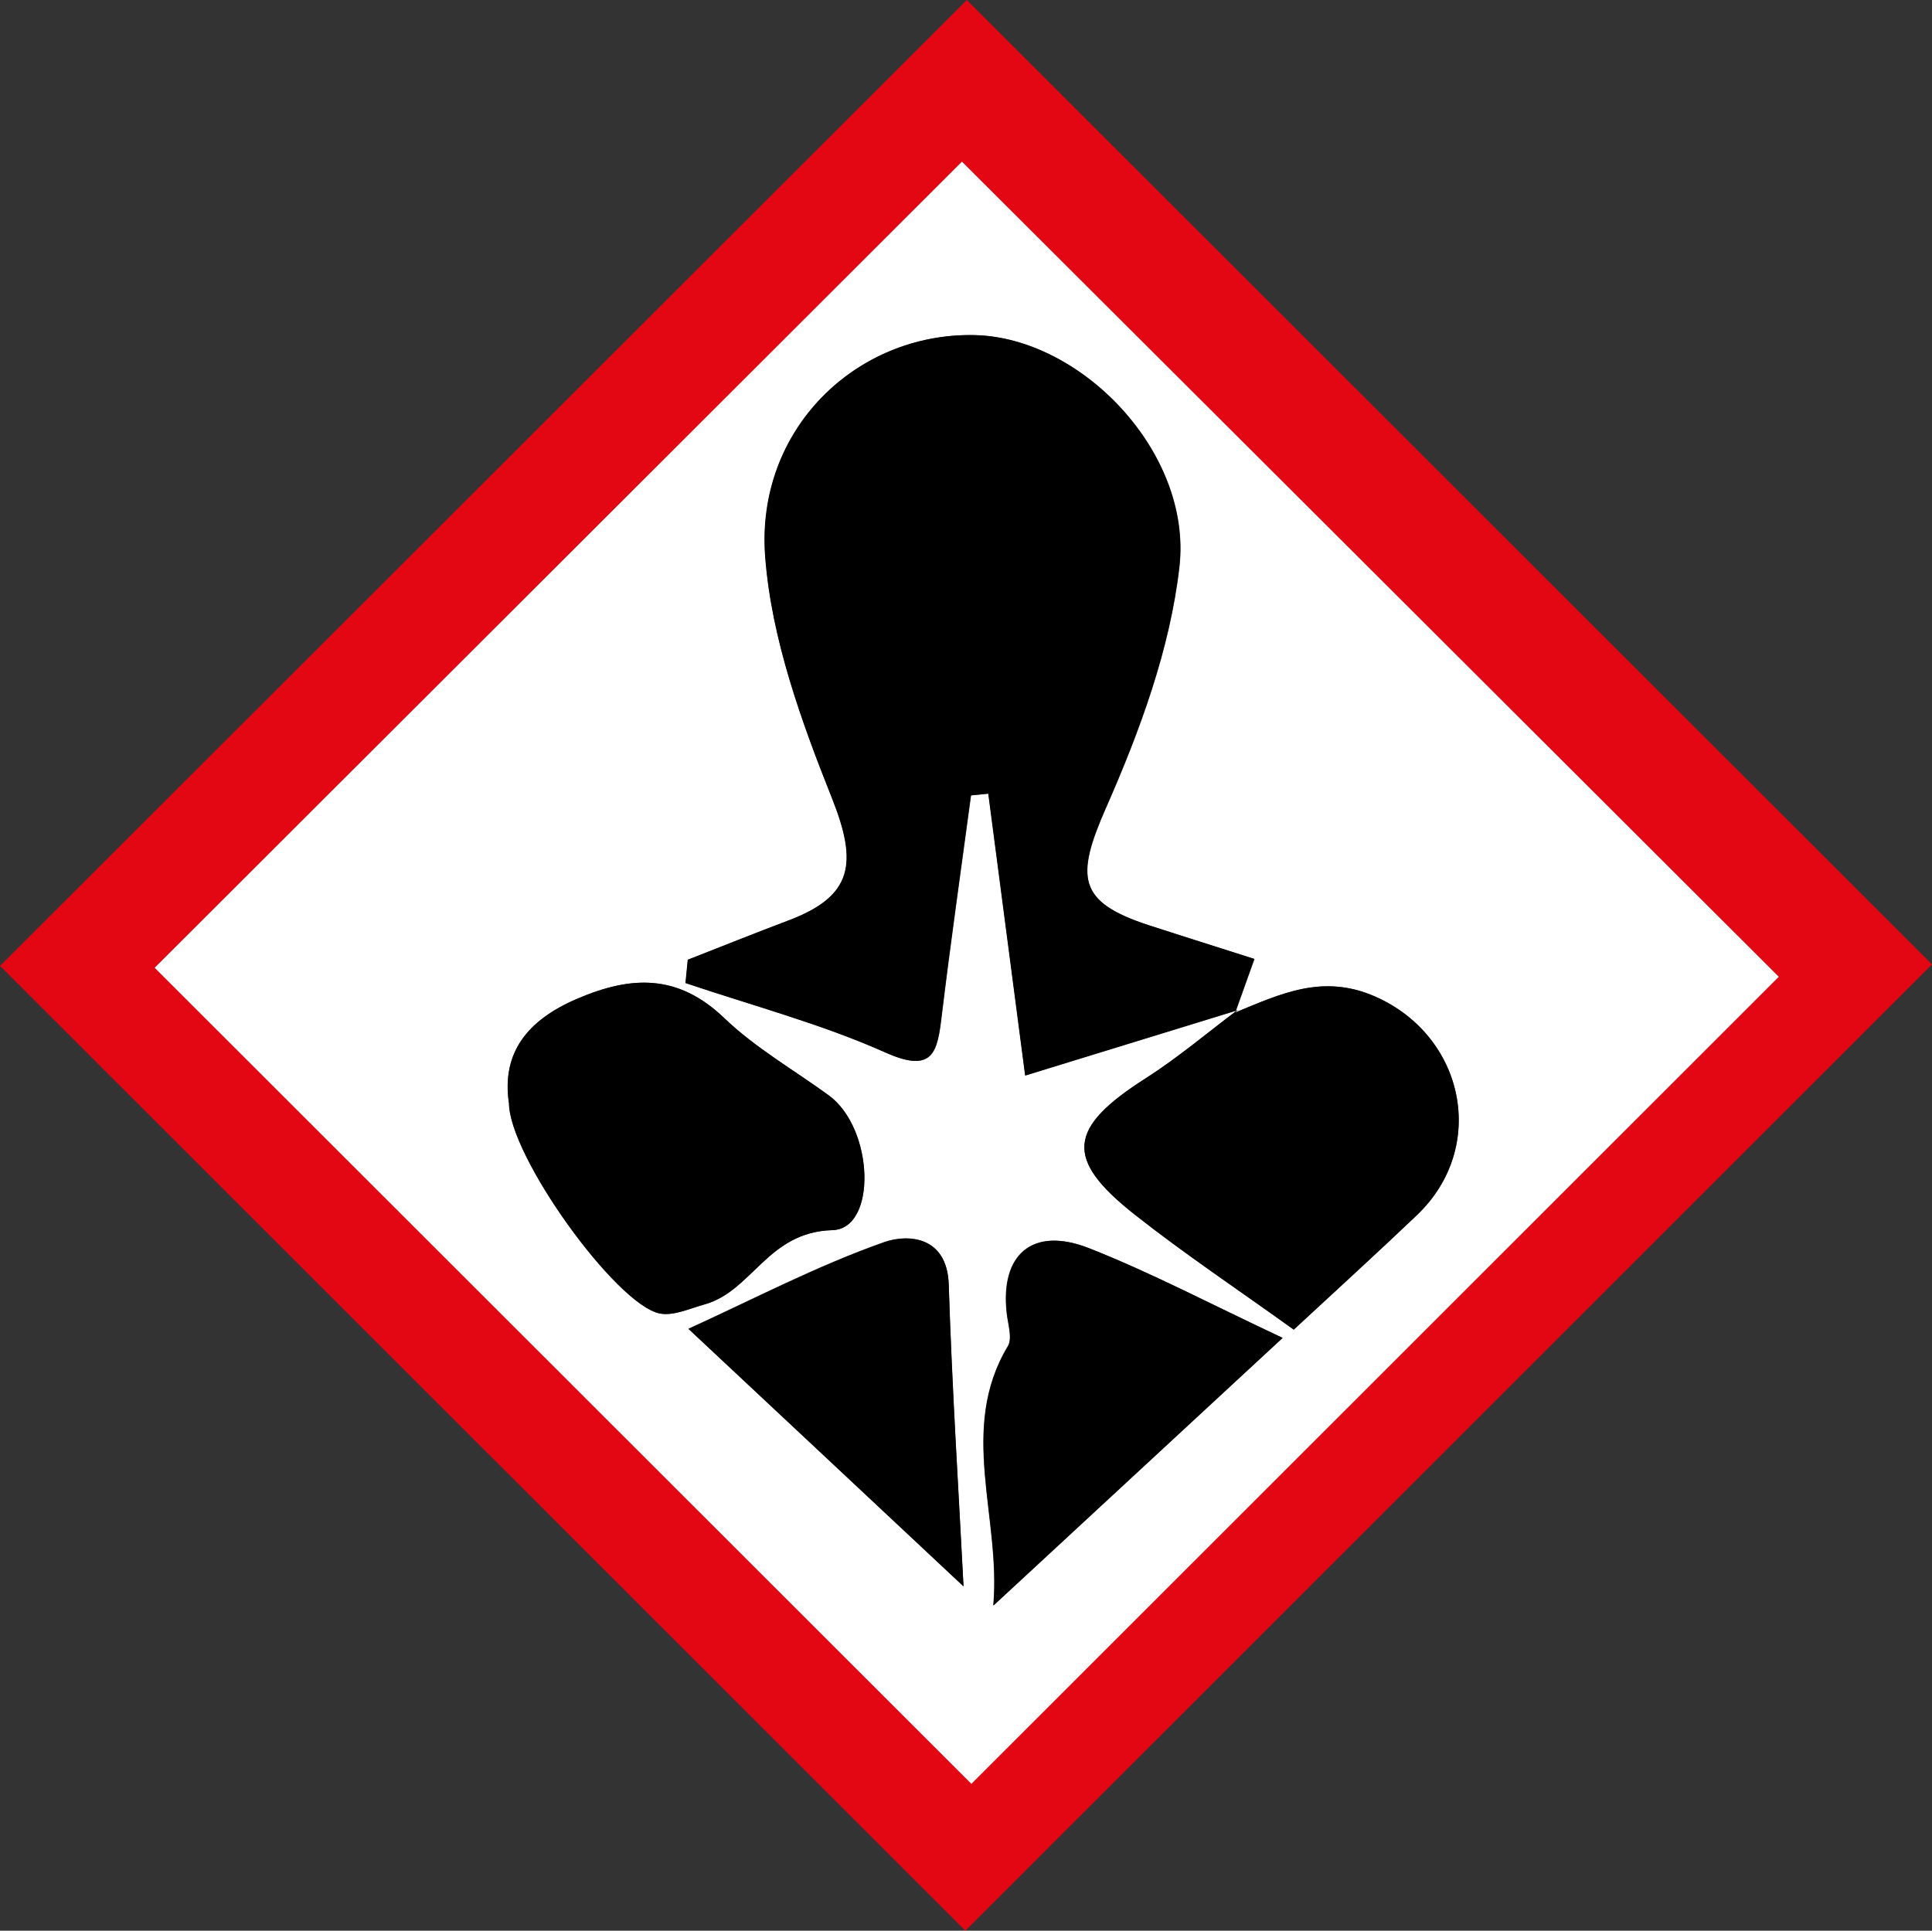 <?xml version="1.0" encoding="UTF-8"?><svg xmlns="http://www.w3.org/2000/svg" viewBox="0 0 143.5 143.42"><rect x="0" y="0" width="143.5" height="143.42" fill="#333333" stroke="none"/><defs><style>.d{fill:#fff;}.e{fill:#e30613;}</style></defs><g id="a"/><g id="b"><g id="c"><path class="e" d="M0,71.75C23.81,47.96,47.95,23.84,71.81,0l71.69,71.64c-23.76,23.76-47.98,47.96-71.8,71.78C48.26,119.99,24.04,95.78,0,71.75Zm132.12,.81c-20.38-20.34-40.84-40.75-60.67-60.55C51.69,31.75,31.32,52.08,11.49,71.88c20.07,20.06,40.51,40.48,60.66,60.62,19.9-19.89,40.26-40.24,59.97-59.95Z"/><path class="d" d="M132.12,72.56c-19.72,19.71-40.07,40.05-59.97,59.95-20.15-20.14-40.59-40.56-60.66-60.62C31.32,52.08,51.69,31.75,71.45,12.01c19.84,19.79,40.29,40.21,60.67,60.55Zm-40.18,2.46c-2.28,1.71-4.46,3.57-6.85,5.09-5.75,3.67-6.06,5.96-.82,10.1,3.75,2.96,7.74,5.62,11.83,8.56,3.33-3.09,6.27-5.76,9.14-8.5,5.3-5.05,3.55-13.31-3.09-16.24-3.91-1.72-7.05-.19-10.39,1.18l1.42-3.97c-2.78-.88-5.31-1.68-7.83-2.5-5.31-1.72-5.47-3.56-3.18-8.76,2.5-5.68,4.75-11.78,5.44-17.88,.96-8.5-7.32-17.06-15.26-17.2-8.76-.16-16.22,7.03-15.5,16.46,.46,6.08,2.67,12.19,4.96,17.94,1.93,4.85,1.56,7.28-3.25,9.09-2.5,.94-4.98,1.94-7.46,2.91l-.17,1.73c4.97,1.68,10.08,3.03,14.85,5.16,3.6,1.61,3.86-.1,4.18-2.78,.66-5.45,1.44-10.88,2.17-16.32l1.29-.13c.91,6.99,1.83,13.99,2.74,20.94,5.66-1.74,10.73-3.3,15.8-4.86Zm-54.14,6.88c-.04,3.91,7.96,15.04,11.2,15.67,1.02,.2,2.22-.37,3.31-.67,3.56-.98,4.69-5.39,9.51-5.52,3.32-.09,3.11-7.55-.28-10.02-2.6-1.89-5.45-3.53-7.75-5.73-3.43-3.29-6.88-3.17-10.92-1.44-3.71,1.59-5.61,4.01-5.08,7.72Zm57.46,17.48c-5.35-2.51-9.77-4.85-14.4-6.67-4.18-1.64-6.6,.48-6.09,4.85,.09,.82,.43,1.86,.08,2.44-3.7,6.15-.5,12.73-1.08,19.26,6.91-6.39,13.82-12.79,21.48-19.88Zm-23.7,18.46c-.35-6.82-.85-14.62-1.1-22.44-.12-3.62-3.07-3.74-4.78-3.14-5.05,1.78-9.84,4.3-14.55,6.44,6.77,6.34,13.58,12.72,20.43,19.13Z"/><path d="M91.94,75.03c-5.07,1.56-10.14,3.12-15.8,4.86-.91-6.95-1.82-13.94-2.74-20.94l-1.29,.13c-.73,5.44-1.51,10.88-2.17,16.32-.32,2.68-.58,4.39-4.18,2.78-4.77-2.13-9.88-3.48-14.85-5.16l.17-1.73c2.49-.97,4.97-1.97,7.46-2.91,4.81-1.81,5.18-4.24,3.25-9.09-2.29-5.75-4.5-11.85-4.96-17.94-.72-9.43,6.74-16.62,15.5-16.46,7.94,.14,16.22,8.7,15.26,17.2-.69,6.1-2.94,12.2-5.44,17.88-2.29,5.19-2.12,7.03,3.18,8.76,2.52,.82,5.06,1.61,7.83,2.5l-1.42,3.97,.19-.19Z"/><path d="M91.75,75.21c3.35-1.37,6.48-2.9,10.39-1.18,6.64,2.93,8.39,11.19,3.09,16.24-2.87,2.74-5.81,5.41-9.14,8.5-4.09-2.94-8.08-5.6-11.83-8.56-5.24-4.14-4.93-6.43,.82-10.1,2.39-1.53,4.58-3.38,6.85-5.09l-.19,.19Z"/><path d="M37.8,81.91c-.53-3.71,1.36-6.13,5.08-7.72,4.04-1.73,7.49-1.84,10.92,1.44,2.3,2.21,5.15,3.84,7.75,5.73,3.39,2.47,3.6,9.93,.28,10.02-4.82,.13-5.95,4.54-9.51,5.52-1.09,.3-2.29,.87-3.31,.67-3.24-.64-11.24-11.76-11.2-15.67Z"/><path d="M95.27,99.39c-7.67,7.1-14.58,13.49-21.48,19.88,.58-6.53-2.62-13.11,1.08-19.26,.35-.59,.01-1.62-.08-2.44-.5-4.37,1.91-6.49,6.09-4.85,4.63,1.82,9.04,4.16,14.4,6.67Z"/><path d="M71.57,117.85c-6.84-6.41-13.65-12.79-20.43-19.13,4.71-2.14,9.5-4.66,14.55-6.44,1.71-.6,4.66-.49,4.78,3.14,.25,7.81,.75,15.62,1.1,22.44Z"/></g></g></svg>